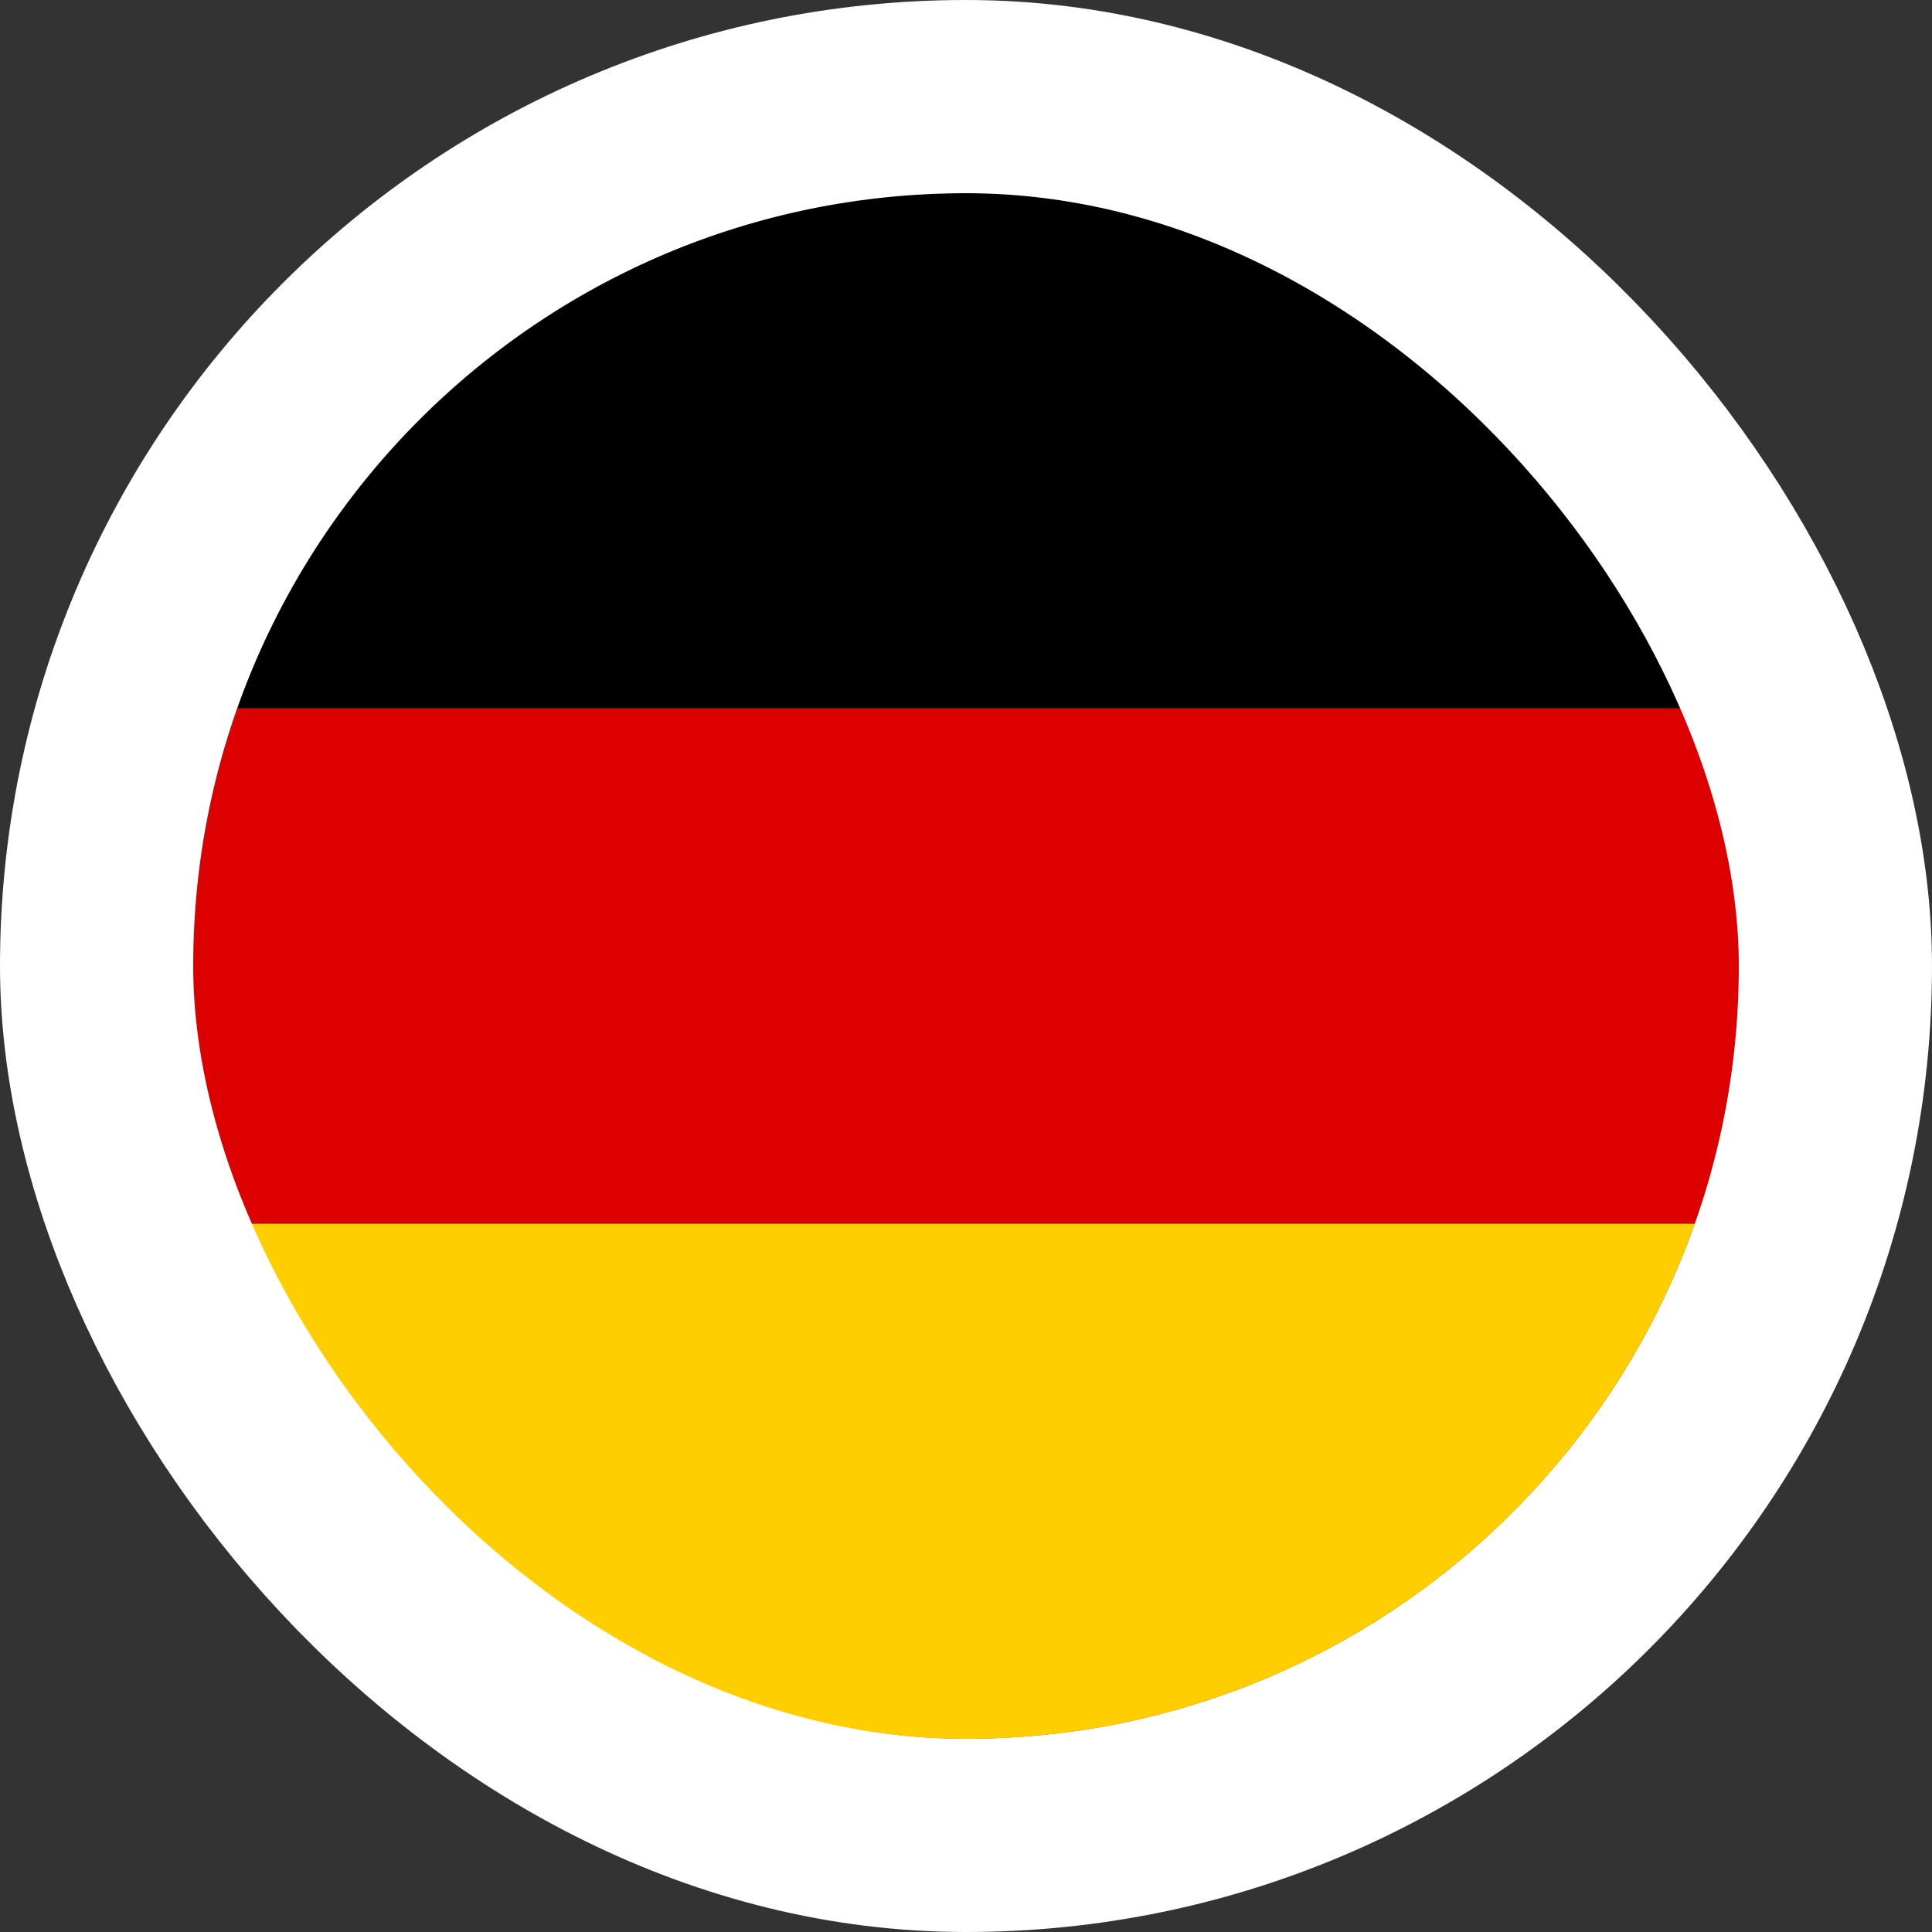 <svg width="40" height="40" viewBox="0 0 40 40" fill="none" xmlns="http://www.w3.org/2000/svg">
<rect x="0" y="0" width="40" height="40" fill="#333333" stroke="none"/>
<g clip-path="url(#clip0_90_35927)">
<path d="M4 25.333H36V36H4V25.333Z" fill="#FFCE00"/>
<path d="M4 4H36V14.667H4V4Z" fill="black"/>
<path d="M4 14.667H36V25.333H4V14.667Z" fill="#DD0000"/>
</g>
<rect x="2" y="2" width="36" height="36" rx="18" stroke="white" stroke-width="4"/>
<defs>
<clipPath id="clip0_90_35927">
<rect x="4" y="4" width="32" height="32" rx="16" fill="white"/>
</clipPath>
</defs>
</svg>
